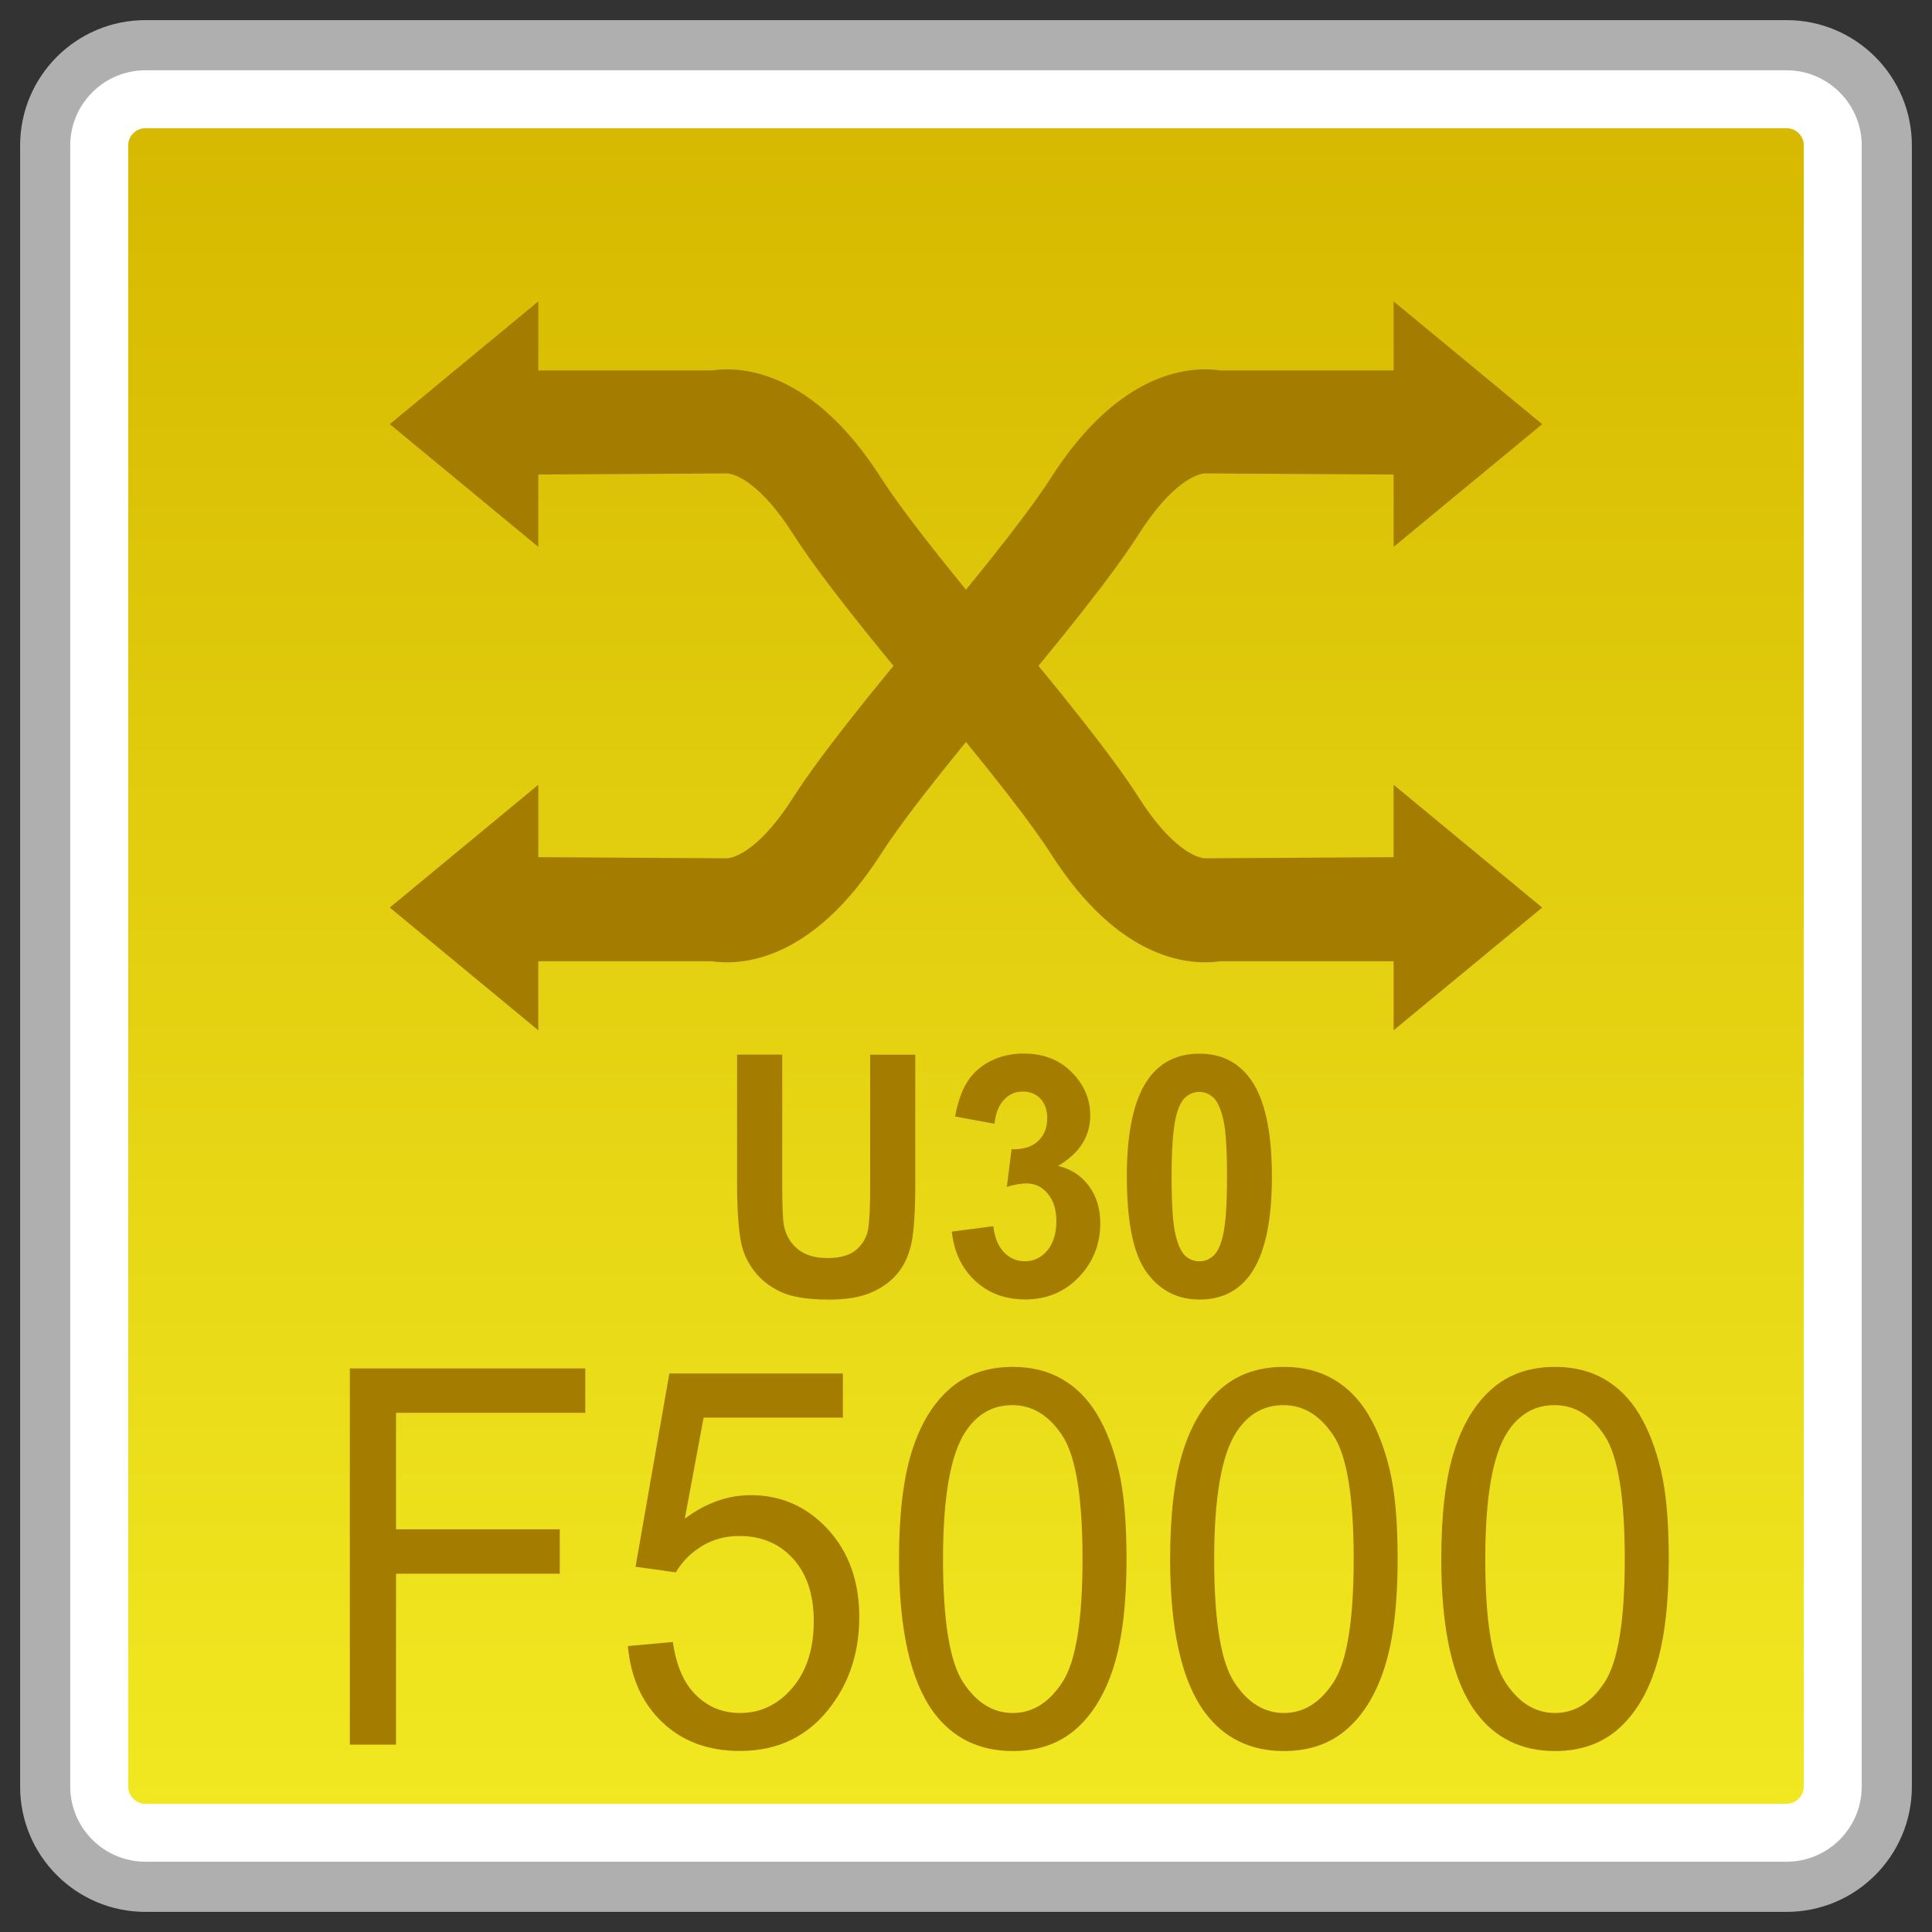 <?xml version="1.0" encoding="utf-8"?>
<!-- Generator: Adobe Illustrator 18.0.0, SVG Export Plug-In . SVG Version: 6.00 Build 0)  -->
<!DOCTYPE svg PUBLIC "-//W3C//DTD SVG 1.1//EN" "http://www.w3.org/Graphics/SVG/1.1/DTD/svg11.dtd">
<svg version="1.1" id="图层_1" xmlns="http://www.w3.org/2000/svg" xmlns:xlink="http://www.w3.org/1999/xlink" x="0px" y="0px"
	 width="48px" height="48px" viewBox="0 0 48 48" enable-background="new 0 0 48 48" xml:space="preserve">
<rect x="0" y="0" width="48" height="48" fill="#333333" stroke="none"/>
<g>
	<g>
		<path fill="#FFFFFF" d="M3.614,46.877c-1.374,0-2.491-1.117-2.491-2.491V3.614c0-1.374,1.118-2.491,2.491-2.491h40.771
			c1.374,0,2.491,1.118,2.491,2.491v40.771c0,1.374-1.118,2.491-2.491,2.491H3.614z"/>
		<path fill="#AFAFAF" d="M44.386,1.746c1.03,0,1.868,0.838,1.868,1.868v40.772c0,1.03-0.838,1.868-1.868,1.868H3.614
			c-1.03,0-1.869-0.838-1.869-1.868V3.614c0-1.03,0.838-1.868,1.869-1.868H44.386 M44.386,0.5H3.614C1.894,0.5,0.5,1.894,0.5,3.614
			v40.772c0,1.72,1.394,3.114,3.114,3.114h40.772c1.72,0,3.114-1.394,3.114-3.114V3.614C47.5,1.894,46.106,0.5,44.386,0.5
			L44.386,0.5z"/>
	</g>
	<g>
		<linearGradient id="SVGID_1_" gradientUnits="userSpaceOnUse" x1="23.999" y1="44.815" x2="23.999" y2="3.185">
			<stop  offset="0" style="stop-color:#F1E821"/>
			<stop  offset="1" style="stop-color:#D6B900"/>
		</linearGradient>
		<path fill="url(#SVGID_1_)" d="M3.614,44.815c-0.236,0-0.429-0.193-0.429-0.429V3.614c0-0.236,0.193-0.429,0.429-0.429h40.773
			c0.236,0,0.428,0.193,0.428,0.429v40.771c0,0.236-0.192,0.429-0.428,0.429H3.614z"/>
	</g>
	<g>
		<g>
			<g>
				<polygon fill="#A37C00" points="9.684,10.538 13.374,7.488 13.374,13.587 				"/>
				<path fill="#A37C00" d="M23.388,17.966c-1.879-2.219-3.082-3.754-3.678-4.69c-0.808-1.27-1.431-1.5-1.642-1.514l-5.59,0.033
					V9.203h5.2c0.706-0.103,2.482-0.043,4.219,2.681c0.361,0.567,1.256,1.794,3.469,4.408L23.388,17.966z"/>
			</g>
			<g>
				<polygon fill="#A37C00" points="38.315,22.548 34.624,25.597 34.624,19.498 				"/>
				<path fill="#A37C00" d="M24.611,15.12c1.879,2.219,3.082,3.754,3.678,4.69c0.808,1.27,1.431,1.5,1.642,1.514l5.59-0.033v2.591
					h-5.2c-0.706,0.103-2.482,0.043-4.219-2.681c-0.361-0.567-1.256-1.794-3.469-4.408L24.611,15.12z"/>
			</g>
		</g>
		<g>
			<g>
				<polygon fill="#A37C00" points="38.315,10.538 34.624,7.488 34.624,13.587 				"/>
				<path fill="#A37C00" d="M24.611,17.966c1.879-2.219,3.082-3.754,3.678-4.69c0.808-1.27,1.431-1.5,1.642-1.514l5.59,0.033V9.203
					h-5.2c-0.706-0.103-2.482-0.043-4.219,2.681c-0.361,0.567-1.256,1.794-3.469,4.408L24.611,17.966z"/>
			</g>
			<g>
				<polygon fill="#A37C00" points="9.684,22.548 13.374,25.597 13.374,19.498 				"/>
				<path fill="#A37C00" d="M23.388,15.12c-1.879,2.219-3.082,3.754-3.678,4.69c-0.808,1.27-1.431,1.5-1.642,1.514l-5.59-0.033
					v2.591h5.2c0.706,0.103,2.482,0.043,4.219-2.681c0.361-0.567,1.256-1.794,3.469-4.408L23.388,15.12z"/>
			</g>
		</g>
	</g>
	<g>
		<path fill="#A37C00" d="M8.692,43.344v-9.346h5.849v1.103H9.839v2.895h4.068v1.103H9.839v4.245H8.692z"/>
		<path fill="#A37C00" d="M15.6,40.896l1.117-0.101c0.083,0.587,0.275,1.027,0.577,1.322c0.302,0.295,0.665,0.442,1.091,0.442
			c0.512,0,0.946-0.207,1.301-0.624c0.355-0.416,0.532-0.969,0.532-1.657c0-0.656-0.17-1.172-0.511-1.55s-0.787-0.567-1.339-0.567
			c-0.343,0-0.653,0.083-0.928,0.25c-0.276,0.169-0.493,0.387-0.65,0.654l-1-0.14l0.84-4.801h4.311v1.097h-3.46l-0.468,2.511
			c0.521-0.39,1.067-0.585,1.638-0.585c0.757,0,1.396,0.283,1.917,0.848c0.52,0.565,0.78,1.292,0.78,2.179
			c0,0.846-0.229,1.577-0.686,2.193c-0.556,0.757-1.315,1.135-2.277,1.135c-0.789,0-1.432-0.238-1.931-0.714
			C15.955,42.313,15.67,41.682,15.6,40.896z"/>
		<path fill="#A37C00" d="M22.336,38.735c0-1.104,0.105-1.994,0.316-2.668c0.21-0.674,0.524-1.193,0.94-1.559
			s0.939-0.548,1.57-0.548c0.465,0,0.873,0.101,1.224,0.303c0.351,0.203,0.64,0.493,0.869,0.874c0.229,0.381,0.408,0.843,0.538,1.39
			c0.13,0.545,0.195,1.282,0.195,2.209c0,1.097-0.104,1.981-0.313,2.655c-0.209,0.673-0.521,1.193-0.938,1.562
			c-0.416,0.367-0.941,0.551-1.576,0.551c-0.836,0-1.493-0.323-1.97-0.969C22.622,41.756,22.336,40.49,22.336,38.735z
			 M23.429,38.735c0,1.534,0.167,2.556,0.5,3.062c0.333,0.508,0.744,0.762,1.233,0.762c0.488,0,0.9-0.255,1.233-0.765
			c0.333-0.51,0.5-1.53,0.5-3.059c0-1.539-0.167-2.56-0.5-3.066c-0.333-0.507-0.748-0.759-1.245-0.759
			c-0.488,0-0.879,0.223-1.17,0.67C23.613,36.148,23.429,37.2,23.429,38.735z"/>
		<path fill="#A37C00" d="M29.072,38.735c0-1.104,0.105-1.994,0.316-2.668c0.21-0.674,0.524-1.193,0.94-1.559
			s0.939-0.548,1.57-0.548c0.465,0,0.873,0.101,1.224,0.303c0.351,0.203,0.64,0.493,0.869,0.874c0.229,0.381,0.408,0.843,0.538,1.39
			c0.13,0.545,0.195,1.282,0.195,2.209c0,1.097-0.104,1.981-0.313,2.655c-0.209,0.673-0.521,1.193-0.938,1.562
			c-0.416,0.367-0.941,0.551-1.576,0.551c-0.836,0-1.493-0.323-1.97-0.969C29.358,41.756,29.072,40.49,29.072,38.735z
			 M30.166,38.735c0,1.534,0.167,2.556,0.5,3.062c0.333,0.508,0.744,0.762,1.233,0.762c0.488,0,0.9-0.255,1.233-0.765
			c0.333-0.51,0.5-1.53,0.5-3.059c0-1.539-0.167-2.56-0.5-3.066c-0.333-0.507-0.748-0.759-1.245-0.759
			c-0.488,0-0.879,0.223-1.17,0.67C30.349,36.148,30.166,37.2,30.166,38.735z"/>
		<path fill="#A37C00" d="M35.808,38.735c0-1.104,0.105-1.994,0.316-2.668c0.21-0.674,0.524-1.193,0.94-1.559
			s0.939-0.548,1.57-0.548c0.465,0,0.873,0.101,1.224,0.303c0.351,0.203,0.64,0.493,0.869,0.874c0.229,0.381,0.408,0.843,0.538,1.39
			c0.13,0.545,0.195,1.282,0.195,2.209c0,1.097-0.104,1.981-0.313,2.655c-0.209,0.673-0.521,1.193-0.938,1.562
			c-0.416,0.367-0.941,0.551-1.576,0.551c-0.836,0-1.493-0.323-1.97-0.969C36.093,41.756,35.808,40.49,35.808,38.735z
			 M36.901,38.735c0,1.534,0.167,2.556,0.5,3.062c0.333,0.508,0.744,0.762,1.233,0.762c0.488,0,0.9-0.255,1.233-0.765
			c0.333-0.51,0.5-1.53,0.5-3.059c0-1.539-0.167-2.56-0.5-3.066c-0.333-0.507-0.748-0.759-1.245-0.759
			c-0.488,0-0.879,0.223-1.17,0.67C37.085,36.148,36.901,37.2,36.901,38.735z"/>
	</g>
	<g>
		<path fill="#A37C00" d="M18.314,26.202h1.12v3.241c0,0.515,0.014,0.848,0.041,1c0.049,0.246,0.163,0.442,0.344,0.59
			c0.18,0.149,0.427,0.223,0.74,0.223c0.318,0,0.558-0.069,0.719-0.21c0.161-0.14,0.258-0.312,0.292-0.516
			c0.032-0.204,0.049-0.544,0.049-1.017v-3.31h1.121v3.142c0,0.719-0.031,1.227-0.092,1.524c-0.06,0.296-0.172,0.547-0.335,0.751
			c-0.163,0.203-0.381,0.366-0.653,0.487c-0.273,0.121-0.628,0.181-1.067,0.181c-0.53,0-0.932-0.066-1.206-0.197
			c-0.275-0.132-0.491-0.304-0.65-0.515c-0.16-0.212-0.264-0.432-0.315-0.663c-0.074-0.344-0.109-0.849-0.109-1.519V26.202z"/>
		<path fill="#A37C00" d="M23.648,30.599l1.031-0.135c0.032,0.283,0.121,0.499,0.264,0.648c0.144,0.151,0.318,0.224,0.522,0.224
			c0.22,0,0.405-0.089,0.556-0.269c0.149-0.18,0.224-0.422,0.224-0.726c0-0.289-0.072-0.518-0.215-0.687
			c-0.144-0.169-0.319-0.253-0.527-0.253c-0.137,0-0.299,0.029-0.488,0.086l0.117-0.934c0.289,0.008,0.508-0.06,0.659-0.203
			c0.152-0.143,0.227-0.332,0.227-0.57c0-0.201-0.055-0.361-0.166-0.481c-0.111-0.12-0.26-0.18-0.444-0.18
			c-0.181,0-0.336,0.068-0.465,0.204c-0.129,0.135-0.207,0.335-0.235,0.596l-0.98-0.18c0.068-0.362,0.17-0.651,0.309-0.868
			c0.137-0.217,0.329-0.385,0.574-0.51c0.247-0.124,0.522-0.186,0.828-0.186c0.522,0,0.941,0.18,1.258,0.539
			c0.26,0.293,0.39,0.625,0.39,0.995c0,0.525-0.267,0.945-0.8,1.258c0.318,0.074,0.573,0.238,0.763,0.493
			c0.19,0.256,0.286,0.565,0.286,0.928c0,0.525-0.178,0.972-0.533,1.342c-0.356,0.37-0.8,0.554-1.33,0.554
			c-0.502,0-0.918-0.155-1.249-0.467C23.892,31.508,23.702,31.101,23.648,30.599z"/>
		<path fill="#A37C00" d="M29.798,26.178c0.538,0,0.957,0.207,1.261,0.62c0.361,0.49,0.541,1.302,0.541,2.436
			c0,1.132-0.181,1.946-0.545,2.442c-0.299,0.409-0.719,0.611-1.256,0.611c-0.541,0-0.977-0.223-1.307-0.671
			c-0.33-0.447-0.496-1.244-0.496-2.393c0-1.127,0.183-1.938,0.545-2.433C28.841,26.382,29.26,26.178,29.798,26.178z M29.798,27.128
			c-0.129,0-0.244,0.045-0.346,0.134c-0.1,0.088-0.178,0.246-0.233,0.475c-0.074,0.296-0.111,0.796-0.111,1.497
			c0,0.703,0.032,1.186,0.098,1.448s0.149,0.438,0.249,0.524c0.1,0.088,0.213,0.131,0.342,0.131s0.243-0.045,0.344-0.132
			c0.101-0.089,0.18-0.247,0.235-0.476c0.074-0.293,0.109-0.791,0.109-1.494c0-0.702-0.032-1.184-0.098-1.447
			c-0.065-0.261-0.147-0.438-0.247-0.525C30.041,27.173,29.927,27.128,29.798,27.128z"/>
	</g>
</g>
</svg>
